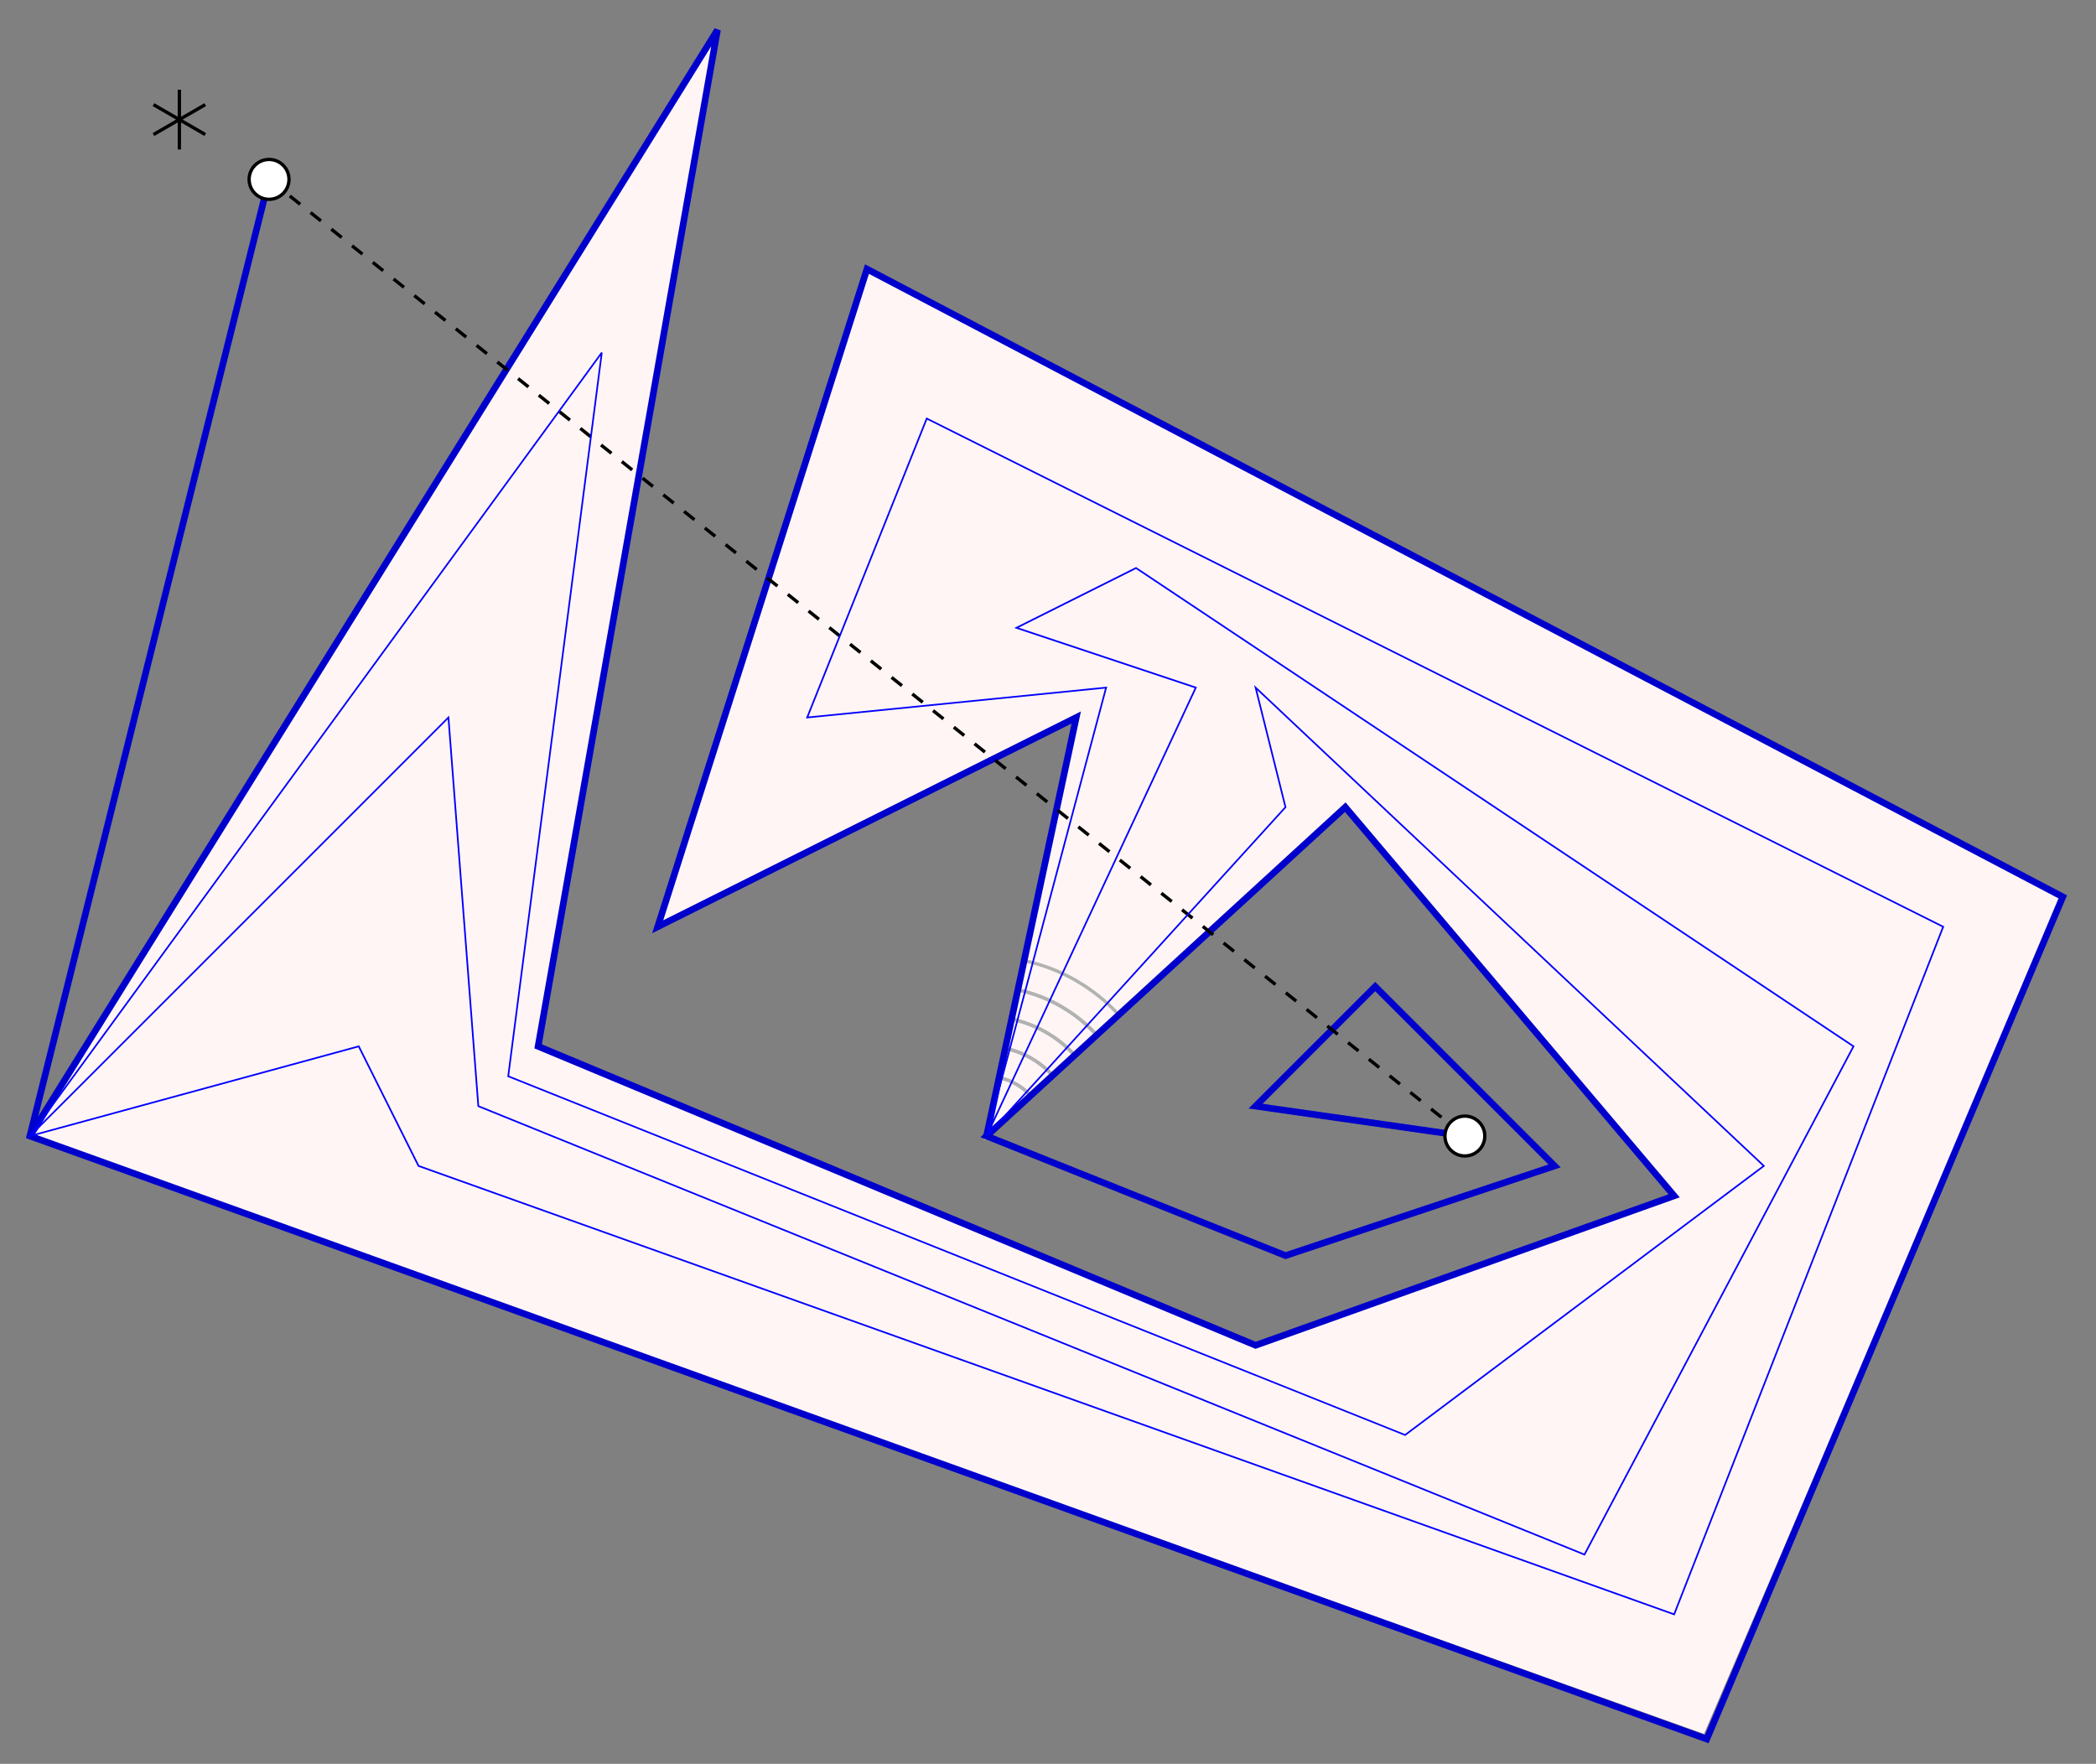 <svg xmlns="http://www.w3.org/2000/svg" width="631" height="531">
    <rect width="100%" height="100%" fill="#808080" stroke="none"/>
    <path fill="#FFF5F5" d="M297 342l27-126-126 63 63-198 360 189-108 252L9 342 216 9l-54 306 216 90 126-45-99-117z"/>
    <g fill="none" stroke="#B2B2B2">
        <path d="M308.314 289.197c11.164 2.381 21.049 8.206 28.488 16.316m-6.633 6.083l6.634-6.082c-7.439-8.11-17.324-13.936-28.488-16.316l-1.886 8.801c9.302 1.982 17.541 6.837 23.74 13.597z"/>
        <path d="M306.429 297.998l-1.886 8.8a35.963 35.963 0 0 1 18.992 10.878l6.634-6.08c-6.199-6.76-14.438-11.615-23.74-13.598z"/>
        <path d="M316.901 323.757l6.634-6.081a35.963 35.963 0 0 0-18.992-10.878l-1.886 8.8a26.962 26.962 0 0 1 14.244 8.159z"/>
        <path d="M302.657 315.598l-1.887 8.805a17.948 17.948 0 0 1 9.483 5.448l6.647-6.094a26.956 26.956 0 0 0-14.243-8.159z"/>
        <path d="M310.254 329.851a17.951 17.951 0 0 0-9.483-5.448L297 342l13.254-12.149z"/>
    </g>
    <path fill="none" stroke="#00C" stroke-width="2" d="M441 342.001L378 333l36-36 54 54-81 27-90-36 108-99 99 117-126 45-216-90L216 9 9 342"/>
    <path fill="none" stroke="#00C" stroke-width="2" d="M297 342l27-126-126 63 63-198 360 189-107.175 253.541L9 342 81 54"/>
    <path fill="none" stroke="#000" stroke-dasharray="4" d="M81 54l360 288.001"/>
    <circle fill="#FFF" stroke="#000" cx="81" cy="54" r="6"/>
    <circle fill="#FFF" stroke="#000" cx="441" cy="342.001" r="6"/>
    <path fill="none" stroke="#000" d="M54 27v18m-7.795-13.5l15.588 9m-15.588 0l15.587-9"/>
    <g fill="none" stroke="#00F" stroke-width=".5">
        <path d="M9 342l99-27 18 36 378 135 81-207-306-153-36 90 90-9-36 135 63-135-54-18 36-18 216 144-81 153-333-135-9-117z"/>
        <path d="M9 342l172.168-235.849L153 324l270 108 108-81-153-144 9 36-90 99"/>
    </g>
</svg>
